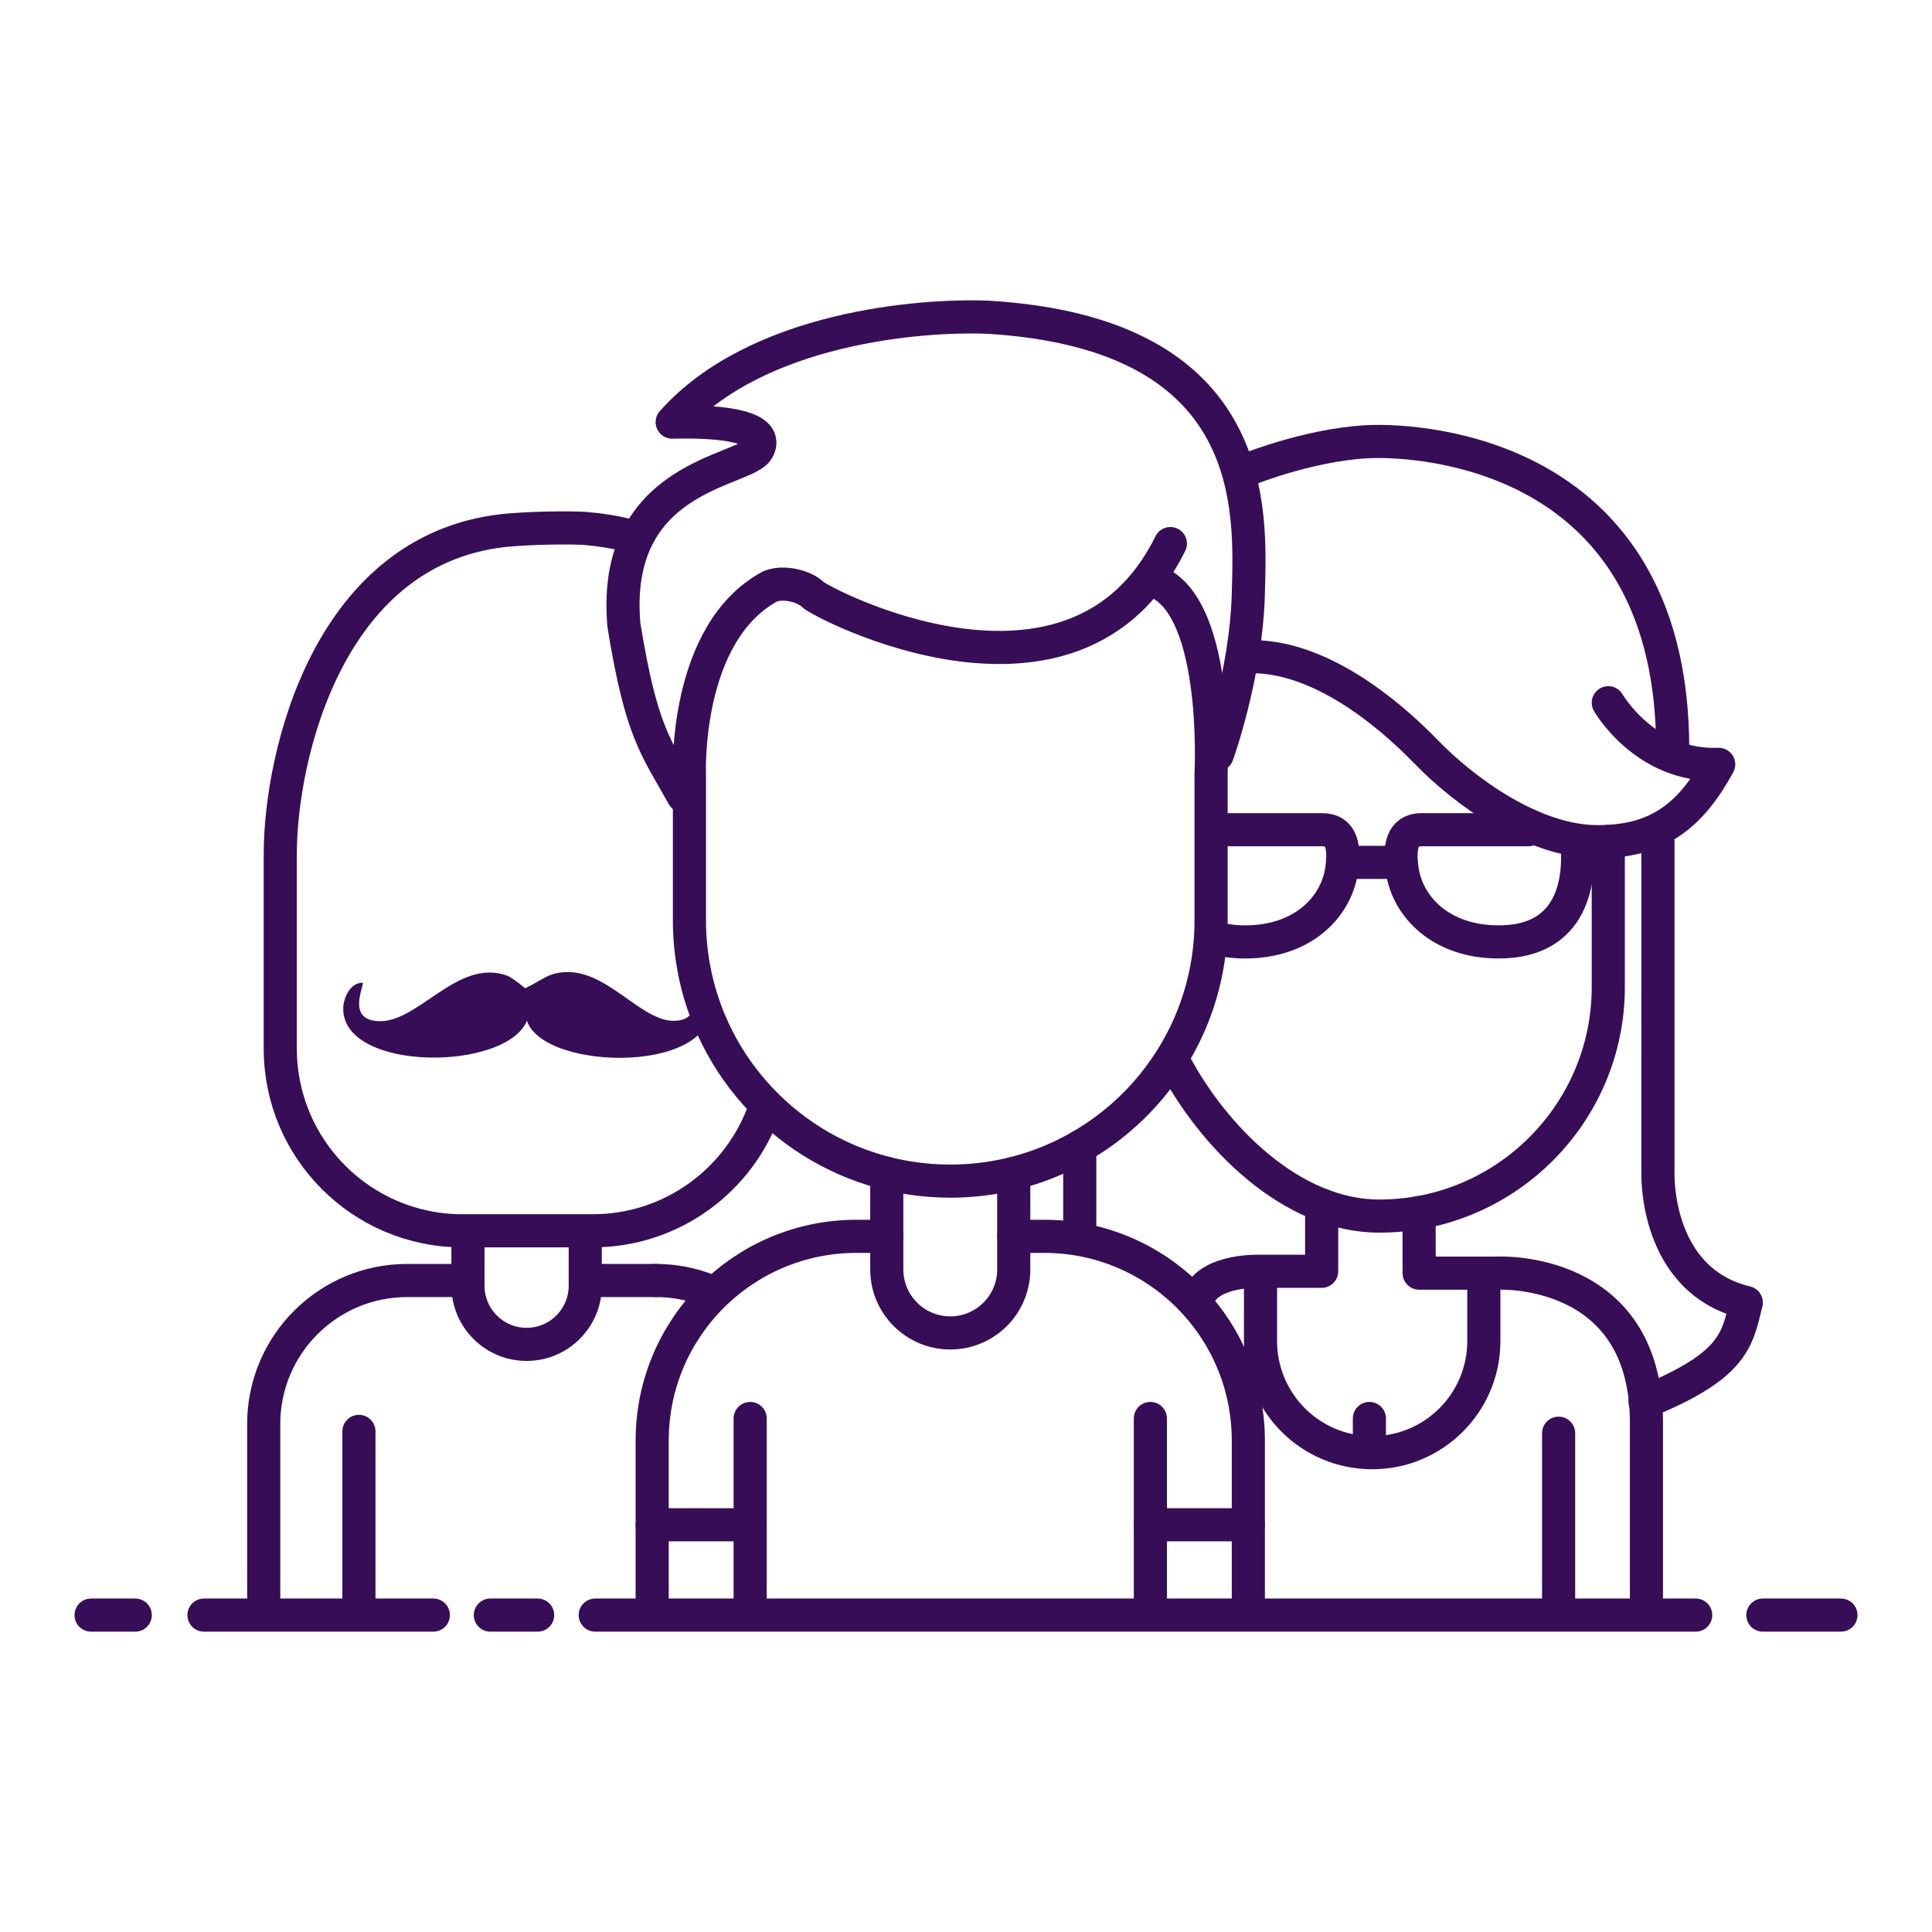 <?xml version="1.0" encoding="utf-8"?>
<!-- Generator: Adobe Illustrator 15.0.0, SVG Export Plug-In  -->
<!DOCTYPE svg PUBLIC "-//W3C//DTD SVG 1.1//EN" "http://www.w3.org/Graphics/SVG/1.1/DTD/svg11.dtd">
<svg version="1.1"
	 xmlns="http://www.w3.org/2000/svg" xmlns:xlink="http://www.w3.org/1999/xlink" xmlns:a="http://ns.adobe.com/AdobeSVGViewerExtensions/3.0/"
	 x="0px" y="0px" width="350px" height="350px" viewBox="-13.5 -54.411 350 350" enable-background="new -13.5 -54.411 350 350"
	 xml:space="preserve">
<defs>
</defs>
<path display="none" fill="#C7FFC9" d="M311.489,119.485c9.667-0.477,14.413-5.315,18.959-13.648
	c-10.356,0.388-8.122-2.68-8.122-2.68c0-50.44-41.263-54.339-51.985-54.339c-10.722,0-22.837,4.874-22.837,4.874l-0.728,5.88
	c-2.268-14.425-11.346-30.625-45.327-32.685c-11.694-0.488-40.828,1.705-55.797,18.519c9.644-0.244,17.304,0.975,15.11,4.874
	c-1.754,3.116-17.273,4.068-22.253,17.885l-0.657-2.765c-2.305-0.581-4.814-0.995-7.548-1.219c-1.314-0.108-7.26-0.2-12.992,0.232
	C84.92,66.85,76.33,104.377,76.33,121.678v34.359c0,10.618,5.33,19.785,13.115,25.443c-23.168,0-24.115,24.618-24.115,24.618v11.99
	h182.832h66.168c0,0,0,0.726,0-21.019c0-10.71-7.49-18.485-15.268-23.627c7.17-7.304,11.688-17.294,11.688-28.278
	C310.751,138.749,311.489,119.579,311.489,119.485z"/>
<path fill="none" stroke="#370D57" stroke-width="6" stroke-linecap="round" stroke-linejoin="round" stroke-miterlimit="10" d="
	M104.649,237.812v-31.25c0-20.435,16.565-37,37-37h5.5"/>
<path fill="none" stroke="#370D57" stroke-width="6" stroke-linecap="round" stroke-linejoin="round" stroke-miterlimit="10" d="
	M170.149,169.562h5.5c20.435,0,37,16.565,37,37v31"/>
<path fill="none" stroke="#370D57" stroke-width="6" stroke-linecap="round" stroke-linejoin="round" stroke-miterlimit="10" d="
	M170.149,158.149v17.412c0,6.352-5.148,11.5-11.5,11.5l0,0c-6.352,0-11.5-5.148-11.5-11.5v-17.412"/>
<path fill="none" stroke="#370D57" stroke-width="6" stroke-linecap="round" stroke-linejoin="round" stroke-miterlimit="10" d="
	M92.524,169.562v8.946c0,5.868-4.757,10.625-10.625,10.625l0,0c-5.868,0-10.625-4.757-10.625-10.625v-8.946"/>
<path fill="none" stroke="#370D57" stroke-width="6" stroke-linecap="round" stroke-linejoin="round" stroke-miterlimit="10" d="
	M198.524,44.061c-17.25,35-63.25,10.75-64.75,9.25s-5.25-2.5-7.75-1.5c-15.75,8.5-14.625,34.25-14.625,34.25v26.25
	c0,6.447,1.291,12.594,3.629,18.193c7.126,17.064,23.973,29.057,43.621,29.057l0,0c26.096,0,47.25-21.155,47.25-47.25v-26.75
	c0,0,1.684-32.25-11.364-35.045"/>
<line fill="none" stroke="#370D57" stroke-width="6" stroke-linecap="round" stroke-linejoin="round" stroke-miterlimit="10" x1="122.399" y1="202.562" x2="122.399" y2="237.812"/>
<line fill="none" stroke="#370D57" stroke-width="6" stroke-linecap="round" stroke-linejoin="round" stroke-miterlimit="10" x1="194.899" y1="202.562" x2="194.899" y2="237.812"/>
<line fill="none" stroke="#370D57" stroke-width="6" stroke-linecap="round" stroke-linejoin="round" stroke-miterlimit="10" x1="104.649" y1="221.812" x2="122.399" y2="221.812"/>
<line fill="none" stroke="#370D57" stroke-width="6" stroke-linecap="round" stroke-linejoin="round" stroke-miterlimit="10" x1="194.899" y1="221.812" x2="212.649" y2="221.812"/>
<path fill="none" stroke="#370D57" stroke-width="6" stroke-linecap="round" stroke-linejoin="round" stroke-miterlimit="10" d="
	M207.024,82.311c0,0,5.25-14.5,5.625-29.25s2.375-47-47.125-50c-12-0.5-41.893,1.75-57.25,19c9.893-0.25,17.75,1,15.5,5
	s-26.625,4.5-24.25,31.75c3.17,19.529,5.75,22,10.75,31"/>
<line fill="none" stroke="#370D57" stroke-width="6" stroke-linecap="round" stroke-linejoin="round" stroke-miterlimit="10" x1="230.524" y1="101.811" x2="239.649" y2="101.811"/>
<path fill="none" stroke="#370D57" stroke-width="6" stroke-linecap="round" stroke-linejoin="round" stroke-miterlimit="10" d="
	M225.932,163.88v12.016H214.67c0,0-8.646-0.334-10.896,4.332"/>
<path fill="none" stroke="#370D57" stroke-width="6" stroke-linecap="round" stroke-linejoin="round" stroke-miterlimit="10" d="
	M212.763,30.561c0,0,12.429-5,23.429-5s53.333,4,53.333,55.748"/>
<path fill="none" stroke="#370D57" stroke-width="6" stroke-linecap="round" stroke-linejoin="round" stroke-miterlimit="10" d="
	M277.857,72.895c0,0,6.666,11.666,20,11.166c-5,9.166-11,14.168-22.333,14c-11.333-0.166-23.667-9.034-30.667-16.268
	c-7-7.232-19.523-17.566-32.095-17.232"/>
<path fill="none" stroke="#370D57" stroke-width="6" stroke-linecap="round" stroke-linejoin="round" stroke-miterlimit="10" d="
	M286.857,98.065v60.084c0,0-0.667,19.412,16,23.412c-1.666,6.666-2,11.334-18.333,18"/>
<path fill="none" stroke="#370D57" stroke-width="6" stroke-linecap="round" stroke-linejoin="round" stroke-miterlimit="10" d="
	M199.408,138.446c6.861,12.838,20.84,27.45,36.97,27.45l0,0c22.908,0,41.479-18.668,41.479-41.48c0-6.601,0-26.399,0-26.399"/>
<path fill="none" stroke="#370D57" stroke-width="6" stroke-linecap="round" stroke-linejoin="round" stroke-miterlimit="10" d="
	M272.241,98.938c0.391,5.673-0.485,17.289-14.217,17.289c-10.5,0-16.5-6.333-17.5-13c-1-6.666,1.667-7.332,3.667-7.332h19.208"/>
<path fill="none" stroke="#370D57" stroke-width="6" stroke-linecap="round" stroke-linejoin="round" stroke-miterlimit="10" d="
	M206.637,115.485c1.533,0.475,3.323,0.742,5.41,0.742c10.5,0,16.5-6.333,17.5-13c1-6.666-1.667-7.332-3.667-7.332h-19.23"/>
<path fill="none" stroke="#370D57" stroke-width="6" stroke-linecap="round" stroke-linejoin="round" stroke-miterlimit="10" d="
	M243.589,165.255v10.973h14.091c0,0,27.089-1.488,27.089,27.09s0,31.91,0,31.91"/>
<line fill="none" stroke="#370D57" stroke-width="6" stroke-linecap="round" stroke-linejoin="round" stroke-miterlimit="10" x1="268.857" y1="205.228" x2="268.857" y2="235.228"/>
<path fill="none" stroke="#370D57" stroke-width="6" stroke-linecap="round" stroke-linejoin="round" stroke-miterlimit="10" d="
	M255.31,178.229v10.301c0,11.172-9.057,20.229-20.229,20.229l0,0c-11.172,0-20.229-9.057-20.229-20.229v-10.969"/>
<line fill="none" stroke="#370D57" stroke-width="6" stroke-linecap="round" stroke-linejoin="round" stroke-miterlimit="10" x1="234.579" y1="207.228" x2="234.579" y2="202.562"/>
<path fill="none" stroke="#370D57" stroke-width="6" stroke-linecap="round" stroke-linejoin="round" stroke-miterlimit="10" d="
	M105.274,177.562c3.348,0,6.548,0.633,9.487,1.785"/>
<path fill="none" stroke="#370D57" stroke-width="6" stroke-linecap="round" stroke-linejoin="round" stroke-miterlimit="10" d="
	M93.462,177.562h11.813"/>
<path fill="none" stroke="#370D57" stroke-width="6" stroke-linecap="round" stroke-linejoin="round" stroke-miterlimit="10" d="
	M34.274,235.312v-31.75c0-14.359,11.641-26,26-26h10.563"/>
<line fill="none" stroke="#370D57" stroke-width="6" stroke-linecap="round" stroke-linejoin="round" stroke-miterlimit="10" x1="51.524" y1="204.895" x2="51.524" y2="235.312"/>
<path fill="none" stroke="#370D57" stroke-width="6" stroke-linecap="round" stroke-linejoin="round" stroke-miterlimit="10" d="
	M124.981,146.554c-4.528,12.822-16.753,22.007-31.124,22.007H70.274c-18.226,0-33-14.774-33-33v-35.25
	c0-17.75,8.75-56.25,41.984-58.75c5.879-0.442,11.916-0.349,13.266-0.238c2.804,0.23,5.379,0.654,7.744,1.25"/>
<line fill="none" stroke="#370D57" stroke-width="6" stroke-linecap="round" stroke-linejoin="round" stroke-miterlimit="10" x1="182.107" y1="153.332" x2="182.107" y2="169.562"/>
<path fill-rule="evenodd" clip-rule="evenodd" fill="#370D57" d="M81.641,124.627c3.32-1.611,4.239-2.863,7.506-2.937
	c7.747-0.177,13.817,9.352,19.907,8.812c4.291-0.381,3.137-4.295,2.61-7.18c1.762,0.705,2.935,1.781,3.264,3.264
	c3.015,13.605-29.9,13.313-32.961,3.916c-3.803,9.152-32.929,9.272-33.287-1.959c-0.075-2.371,1.512-5.108,3.59-4.895
	c-0.461,2.086-2.092,6.158,1.958,6.854c7.608,1.305,14.834-11.547,24.149-8.159C79.054,122.589,80.313,123.522,81.641,124.627z"/>
<line fill="none" stroke="#370D57" stroke-width="6" stroke-linecap="round" stroke-linejoin="round" stroke-miterlimit="10" x1="94.333" y1="238.178" x2="293.69" y2="238.178"/>
<line fill="none" stroke="#370D57" stroke-width="6" stroke-linecap="round" stroke-linejoin="round" stroke-miterlimit="10" x1="75.333" y1="238.178" x2="83.899" y2="238.178"/>
<line fill="none" stroke="#370D57" stroke-width="6" stroke-linecap="round" stroke-linejoin="round" stroke-miterlimit="10" x1="23.452" y1="238.178" x2="65.004" y2="238.178"/>
<line fill="none" stroke="#370D57" stroke-width="6" stroke-linecap="round" stroke-linejoin="round" stroke-miterlimit="10" x1="305.857" y1="238.178" x2="320" y2="238.178"/>
<line fill="none" stroke="#370D57" stroke-width="6" stroke-linecap="round" stroke-linejoin="round" stroke-miterlimit="10" x1="11" y1="238.178" x2="3" y2="238.178"/>
</svg>
